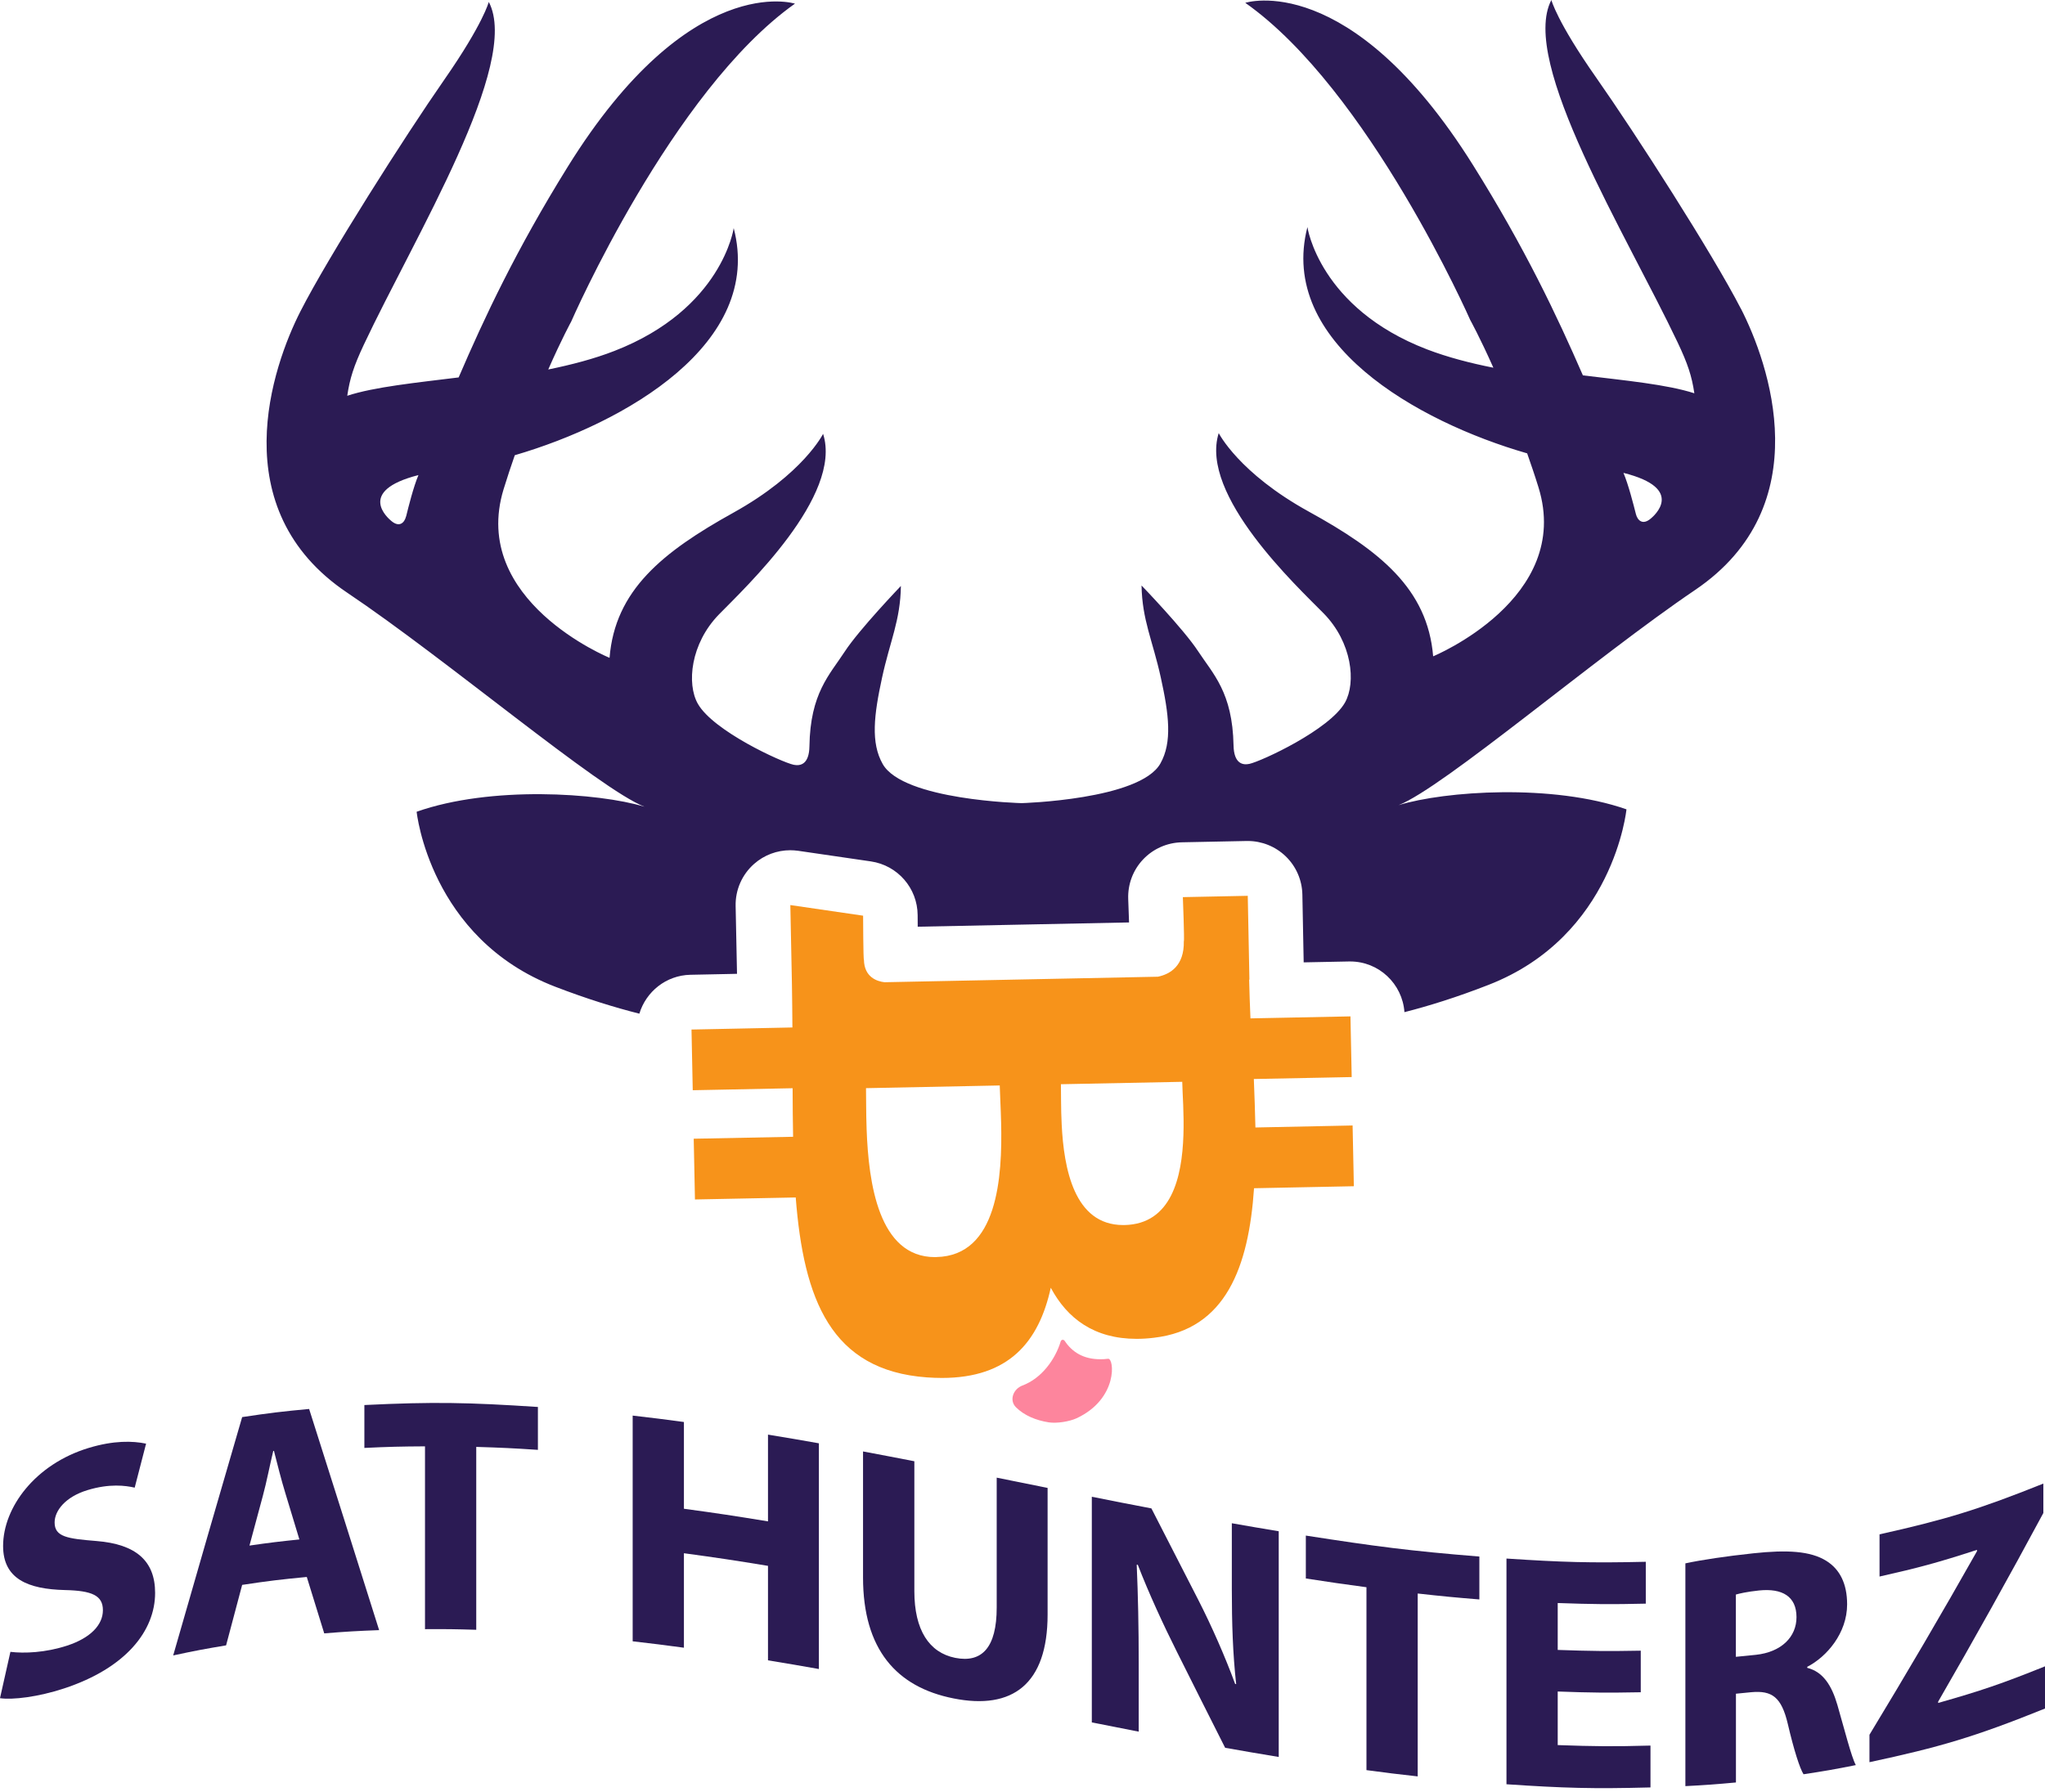 <?xml version="1.0" encoding="UTF-8"?>
<svg id="Layer_2" data-name="Layer 2" xmlns="http://www.w3.org/2000/svg" viewBox="0 0 296.5 259.8">
  <defs>
    <style>
      .cls-1 {
        fill: none;
      }

      .cls-2 {
        fill: #2b1b54;
      }

      .cls-3 {
        fill: #fd859d;
      }

      .cls-4 {
        fill: #f7931a;
      }
    </style>
  </defs>
  <g id="Layer_1-2" data-name="Layer 1">
    <g>
      <g>
        <path class="cls-1" d="M56.71,75.52c1.21,1.03,1.94.26,2.16-.63.35-1.38,1.07-4.3,1.79-6-9.12,2.32-4.3,6.33-3.96,6.63Z"/>
        <path class="cls-1" d="M235.38,68.56c.73,1.69,1.46,4.61,1.81,5.99.23.89.96,1.66,2.17.62.35-.3,5.15-4.33-3.98-6.61Z"/>
        <g>
          <path class="cls-1" d="M56.71,75.52c1.21,1.03,1.94.26,2.16-.63.35-1.38,1.07-4.3,1.79-6-9.12,2.32-4.3,6.33-3.96,6.63Z"/>
          <path class="cls-1" d="M235.38,68.56c.73,1.69,1.46,4.61,1.81,5.99.23.89.96,1.66,2.17.62.35-.3,5.15-4.33-3.98-6.61Z"/>
          <path class="cls-2" d="M252.41,44.77c-4.11-7.99-15.25-25.35-20.97-33.5-5.72-8.15-6.51-11.27-6.51-11.27-4.68,8.94,10.92,34.07,18.31,49.66,1.46,3.08,2.05,4.86,2.42,7.37-3.94-1.28-10.05-1.86-16.16-2.6-3.75-8.62-8.4-18.46-15.93-30.49C195.74-4.54,180.55.41,180.55.41c17.91,12.6,32.62,46,32.62,46,0,0,1.36,2.44,3.35,6.91-3.38-.67-6.64-1.52-9.6-2.65-15.66-6.01-17.36-17.74-17.36-17.74-4.31,16.72,15.82,28.19,31.86,32.81.54,1.56,1.11,3.19,1.64,4.92,5.01,16.15-15.27,24.51-15.27,24.51-.81-9.8-7.74-15.32-18.04-20.99-10.16-5.6-13.05-11.38-13.05-11.38-2.83,9.01,11.38,22.25,15.2,26.13,4.14,4.21,4.74,10.04,3.11,12.94-2.23,3.95-12.14,8.53-13.87,8.9-.98.21-2.24-.06-2.29-2.68-.15-7.7-2.97-10.35-5.16-13.69-2.1-3.2-8.18-9.5-8.18-9.5.09,5.03,1.61,7.96,2.79,13.33,1.18,5.36,1.69,9.39-.06,12.49-2.97,5.26-20.11,5.74-20.11,5.74,0,0-17.14-.41-20.14-5.66-1.77-3.1-1.27-7.13-.11-12.49,1.16-5.37,2.67-8.31,2.74-13.34,0,0-6.06,6.32-8.15,9.53-2.18,3.35-4.99,6.01-5.11,13.71-.04,2.62-1.3,2.89-2.28,2.69-1.73-.36-11.66-4.9-13.9-8.85-1.64-2.89-1.06-8.72,3.06-12.95,3.81-3.9,17.97-17.2,15.1-26.19,0,0-2.86,5.8-13,11.43-10.28,5.71-17.18,11.25-17.96,21.05,0,0-20.31-8.29-15.36-24.46.53-1.73,1.08-3.36,1.62-4.92,16.02-4.68,36.11-16.23,31.74-32.93,0,0-1.66,11.74-17.3,17.81-2.95,1.15-6.22,2-9.59,2.69,1.97-4.48,3.32-6.93,3.32-6.93,0,0,14.58-33.46,32.45-46.12,0,0-15.21-4.89-32.94,23.65-7.49,12.06-12.11,21.92-15.82,30.55-6.11.76-12.22,1.37-16.15,2.66.37-2.51.94-4.29,2.39-7.38,7.34-15.61,22.84-40.8,18.13-49.73,0,0-.78,3.12-6.46,11.29-5.69,8.17-16.77,25.58-20.85,33.58-4.03,7.91-11.32,28.65,6.79,40.8,14.46,9.7,36.51,28.45,43.09,31.03-6.7-2.03-22.3-3.06-33.03.73,0,0,1.88,18.36,20.09,25.37,4.6,1.77,8.67,3.02,12.2,3.91.97-3.19,3.87-5.56,7.39-5.64l5.89-.12.88-.02-.2-9.84c-.05-2.33.93-4.56,2.68-6.1,1.46-1.29,3.33-1.98,5.24-1.98.38,0,.76.03,1.14.08l10.55,1.54c3.88.57,6.76,3.88,6.78,7.8,0,.54,0,1.11.01,1.67l30.64-.62c-.03-1.05-.07-2.29-.12-3.39-.08-2.13.69-4.2,2.15-5.74,1.46-1.55,3.48-2.44,5.61-2.49l9.41-.19c.05,0,.11,0,.16,0,2.04,0,4.01.79,5.49,2.21,1.52,1.46,2.39,3.46,2.43,5.56l.19,9.83,6.58-.13c.05,0,.11,0,.16,0,4.16,0,7.57,3.23,7.87,7.35,3.53-.9,7.59-2.16,12.2-3.96,18.18-7.08,19.99-25.45,19.99-25.45-10.74-3.75-26.34-2.66-33.03-.61,6.57-2.6,28.55-21.43,42.97-31.19,18.06-12.21,10.69-32.94,6.64-40.83ZM58.87,74.89c-.22.89-.95,1.67-2.16.63-.35-.3-5.16-4.31,3.96-6.63-.72,1.69-1.45,4.62-1.79,6ZM239.36,75.18c-1.21,1.04-1.94.26-2.17-.62-.35-1.38-1.09-4.3-1.81-5.99,9.13,2.28,4.33,6.32,3.98,6.61Z"/>
          <path class="cls-4" d="M181.3,147.65c-.08-1.91-.15-3.78-.19-5.6h.04s-.24-12.15-.24-12.15l-9.41.19s.25,6.4.14,6.4c0,0,0,0,0,0,.07,3.57-1.98,4.77-3.76,5.14l-39.64.8c-1.13-.13-2.93-.76-2.98-3.25,0,0,0,0,0,0-.1,0-.12-6.4-.12-6.4l-10.55-1.54.23,11.46c.04,2.13.05,4.23.07,6.29l-8.74.18-5.89.12.18,8.8,3.58-.07,10.9-.22c0,2.42.03,4.76.07,7.04l-12.7.25-1.71.03.06,2.88.12,5.93,14.61-.29c1.15,14.79,5.09,25.08,19.02,26.09.75.05,1.47.08,2.17.08,9.69,0,14.06-5.2,15.79-13.08,2.39,4.47,6.3,7.41,12.44,7.41.81,0,1.65-.05,2.53-.16,10.41-1.21,13.73-10.29,14.5-21.68l14.47-.29-.04-2.12-.14-6.69-2.36.05-11.73.24c-.05-2.32-.14-4.68-.23-7.03l10.23-.2,3.96-.08-.16-7.76-.02-1.04-14.47.29ZM135.75,182.29c-.06,0-.13,0-.19,0-8.18,0-9.63-10.77-9.91-18.53-.09-2.43-.06-4.56-.09-5.97l19.39-.39c.03,1.31.15,3.22.2,5.41.19,7.85-.48,19.29-9.39,19.47ZM171.58,164.62c-.2,6.06-1.71,12.88-8.55,13.02-.06,0-.12,0-.19,0-7.12,0-8.6-8.24-8.91-14.61-.12-2.36-.08-4.47-.11-5.81l17.59-.35c.03,1.69.28,4.62.17,7.75Z"/>
        </g>
      </g>
      <path class="cls-3" d="M159.53,197.1c-2.43,0-4.08-1.03-5.16-2.66-.16-.24-.49-.21-.58.07-.79,2.62-2.77,5.36-5.55,6.4-1.34.5-1.95,2.14-.94,3.15,1.19,1.19,2.9,1.9,4.75,2.19,1.16.18,3-.11,4.06-.6,6.05-2.83,5.45-8.76,4.54-8.62-.39.06-.77.07-1.13.07Z"/>
      <g>
        <path class="cls-2" d="M1.51,239.53c1.99.24,5.05.13,8.21-.9,3.4-1.11,5.2-3.01,5.2-5.14s-1.57-2.83-5.49-2.92c-5.41-.13-8.98-1.63-8.98-6.39,0-5.59,4.66-11.86,12.38-14.21,3.69-1.12,6.41-1.03,8.35-.63-.66,2.55-.99,3.83-1.65,6.38-1.31-.3-3.64-.62-6.85.36-3.21.98-4.76,2.99-4.76,4.69,0,2.09,1.86,2.35,6.07,2.69,5.75.46,8.5,2.9,8.5,7.52,0,5.49-4.22,10.9-13.21,13.86-3.74,1.23-7.43,1.68-9.28,1.41.6-2.69.9-4.03,1.51-6.72Z"/>
        <path class="cls-2" d="M35.11,229.82c-.93,3.5-1.4,5.26-2.33,8.77-3.07.51-4.6.8-7.67,1.46,3.31-11.53,6.64-23.05,10-34.56,3.89-.59,5.83-.82,9.71-1.18,3.4,10.69,6.78,21.38,10.15,32.07-3.19.12-4.78.21-7.96.47-1.01-3.28-1.52-4.92-2.53-8.18-3.75.36-5.62.58-9.37,1.15ZM43.41,223.24c-.82-2.7-1.22-4.04-2.04-6.73-.58-1.88-1.17-4.24-1.65-6.12-.04,0-.06,0-.1.01-.49,2-.97,4.54-1.51,6.51-.78,2.88-1.17,4.32-1.94,7.21,2.89-.42,4.34-.59,7.24-.89Z"/>
        <path class="cls-2" d="M61.62,209.73c-3.52.02-5.27.06-8.79.23v-6.22c10.06-.49,15.09-.38,25.16.28v6.22c-3.57-.24-5.36-.32-8.94-.43,0,10.61,0,15.91,0,26.52-2.97-.09-4.46-.11-7.43-.09,0-10.61,0-15.91,0-26.52Z"/>
        <path class="cls-2" d="M99.16,206.2c0,5.03,0,7.55,0,12.58,4.88.66,7.31,1.03,12.19,1.83,0-5.03,0-7.55,0-12.58,2.95.48,4.43.74,7.38,1.26,0,10.91,0,21.82,0,32.73-2.95-.52-4.43-.78-7.38-1.26,0-5.48,0-8.22,0-13.7-4.88-.8-7.31-1.17-12.19-1.83,0,5.48,0,8.22,0,13.7-2.97-.4-4.46-.59-7.43-.93,0-10.91,0-21.82,0-32.73,2.97.34,4.46.53,7.43.93Z"/>
        <path class="cls-2" d="M132.57,211.89c0,7.54,0,11.31,0,18.84,0,5.63,2.14,8.91,5.92,9.67,3.89.77,6.02-1.51,6.02-7.29,0-7.54,0-11.31,0-18.84,2.95.59,4.43.89,7.38,1.49,0,7.34,0,11.01,0,18.36,0,10.1-5.1,13.87-13.65,12.16-8.26-1.64-13.11-7.11-13.11-17.55,0-7.3,0-10.96,0-18.26,2.97.56,4.46.84,7.43,1.42Z"/>
        <path class="cls-2" d="M158.3,249.77c0-10.91,0-21.82,0-32.73,3.46.69,5.19,1.03,8.64,1.69,2.72,5.32,4.08,7.98,6.8,13.27,1.94,3.8,3.89,8.23,5.34,12.18.06.01.09.02.15.03-.49-4.41-.63-8.85-.63-13.76,0-3.83,0-5.74,0-9.57,2.72.48,4.08.71,6.8,1.16,0,10.91,0,21.82,0,32.73-3.11-.51-4.66-.78-7.77-1.33-2.8-5.55-4.2-8.33-6.99-13.91-1.94-3.86-4.08-8.5-5.68-12.64-.06,0-.09.01-.15.02.19,4.36.29,8.99.29,14.33,0,3.94,0,5.92,0,9.86-2.72-.53-4.08-.8-6.8-1.34Z"/>
        <path class="cls-2" d="M198.12,230.16c-3.52-.47-5.27-.73-8.79-1.27,0-2.49,0-3.73,0-6.22,10.06,1.56,15.09,2.23,25.16,3.04,0,2.49,0,3.73,0,6.22-3.57-.29-5.36-.46-8.94-.86,0,10.61,0,15.91,0,26.52-2.97-.33-4.46-.51-7.43-.91,0-10.61,0-15.91,0-26.51Z"/>
        <path class="cls-2" d="M237.89,245.39c-4.82.09-7.23.07-12.04-.11,0,3.11,0,4.66,0,7.77,5.38.19,8.07.22,13.45.07,0,2.43,0,3.64,0,6.07-8.35.22-12.53.1-20.88-.46,0-10.91,0-21.82,0-32.73,8.08.53,12.12.66,20.2.47,0,2.43,0,3.64,0,6.07-5.11.12-7.66.09-12.77-.09,0,2.72,0,4.08,0,6.8,4.82.17,7.23.2,12.04.11v6.02Z"/>
        <path class="cls-2" d="M244.35,226.7c2.38-.51,5.92-1.04,9.86-1.46,4.86-.52,8.27-.35,10.59,1.1,1.94,1.21,3.01,3.29,3.01,6.3,0,4.18-2.96,7.61-5.78,9.06v.15c2.28.57,3.54,2.53,4.37,5.38,1.01,3.5,2.04,7.58,2.67,8.72-3.03.61-4.55.87-7.58,1.33-.53-.84-1.38-3.44-2.28-7.3-.92-3.89-2.28-4.87-5.29-4.6-.89.09-1.34.14-2.23.22,0,5.15,0,7.72,0,12.87-2.93.27-4.4.38-7.33.53,0-10.76,0-21.53,0-32.29ZM251.68,240.25c1.17-.11,1.75-.17,2.91-.29,3.69-.4,5.88-2.59,5.88-5.46,0-3.01-2.06-4.22-5.44-3.87-1.79.19-2.82.44-3.35.59,0,3.61,0,5.42,0,9.03Z"/>
        <path class="cls-2" d="M271.05,251.55c5.33-8.79,10.54-17.67,15.59-26.62v-.19c-5.65,1.84-8.48,2.6-14.13,3.87,0-2.45,0-3.67,0-6.12,9.5-2.12,14.25-3.55,23.75-7.36,0,1.71,0,2.56,0,4.27-4.94,9.19-10.03,18.32-15.25,27.35v.19c6.2-1.76,9.29-2.81,15.49-5.31,0,2.45,0,3.67,0,6.12-10.18,4.11-15.27,5.6-25.45,7.78,0-1.59,0-2.39,0-3.98Z"/>
      </g>
    </g>
  </g>
</svg>